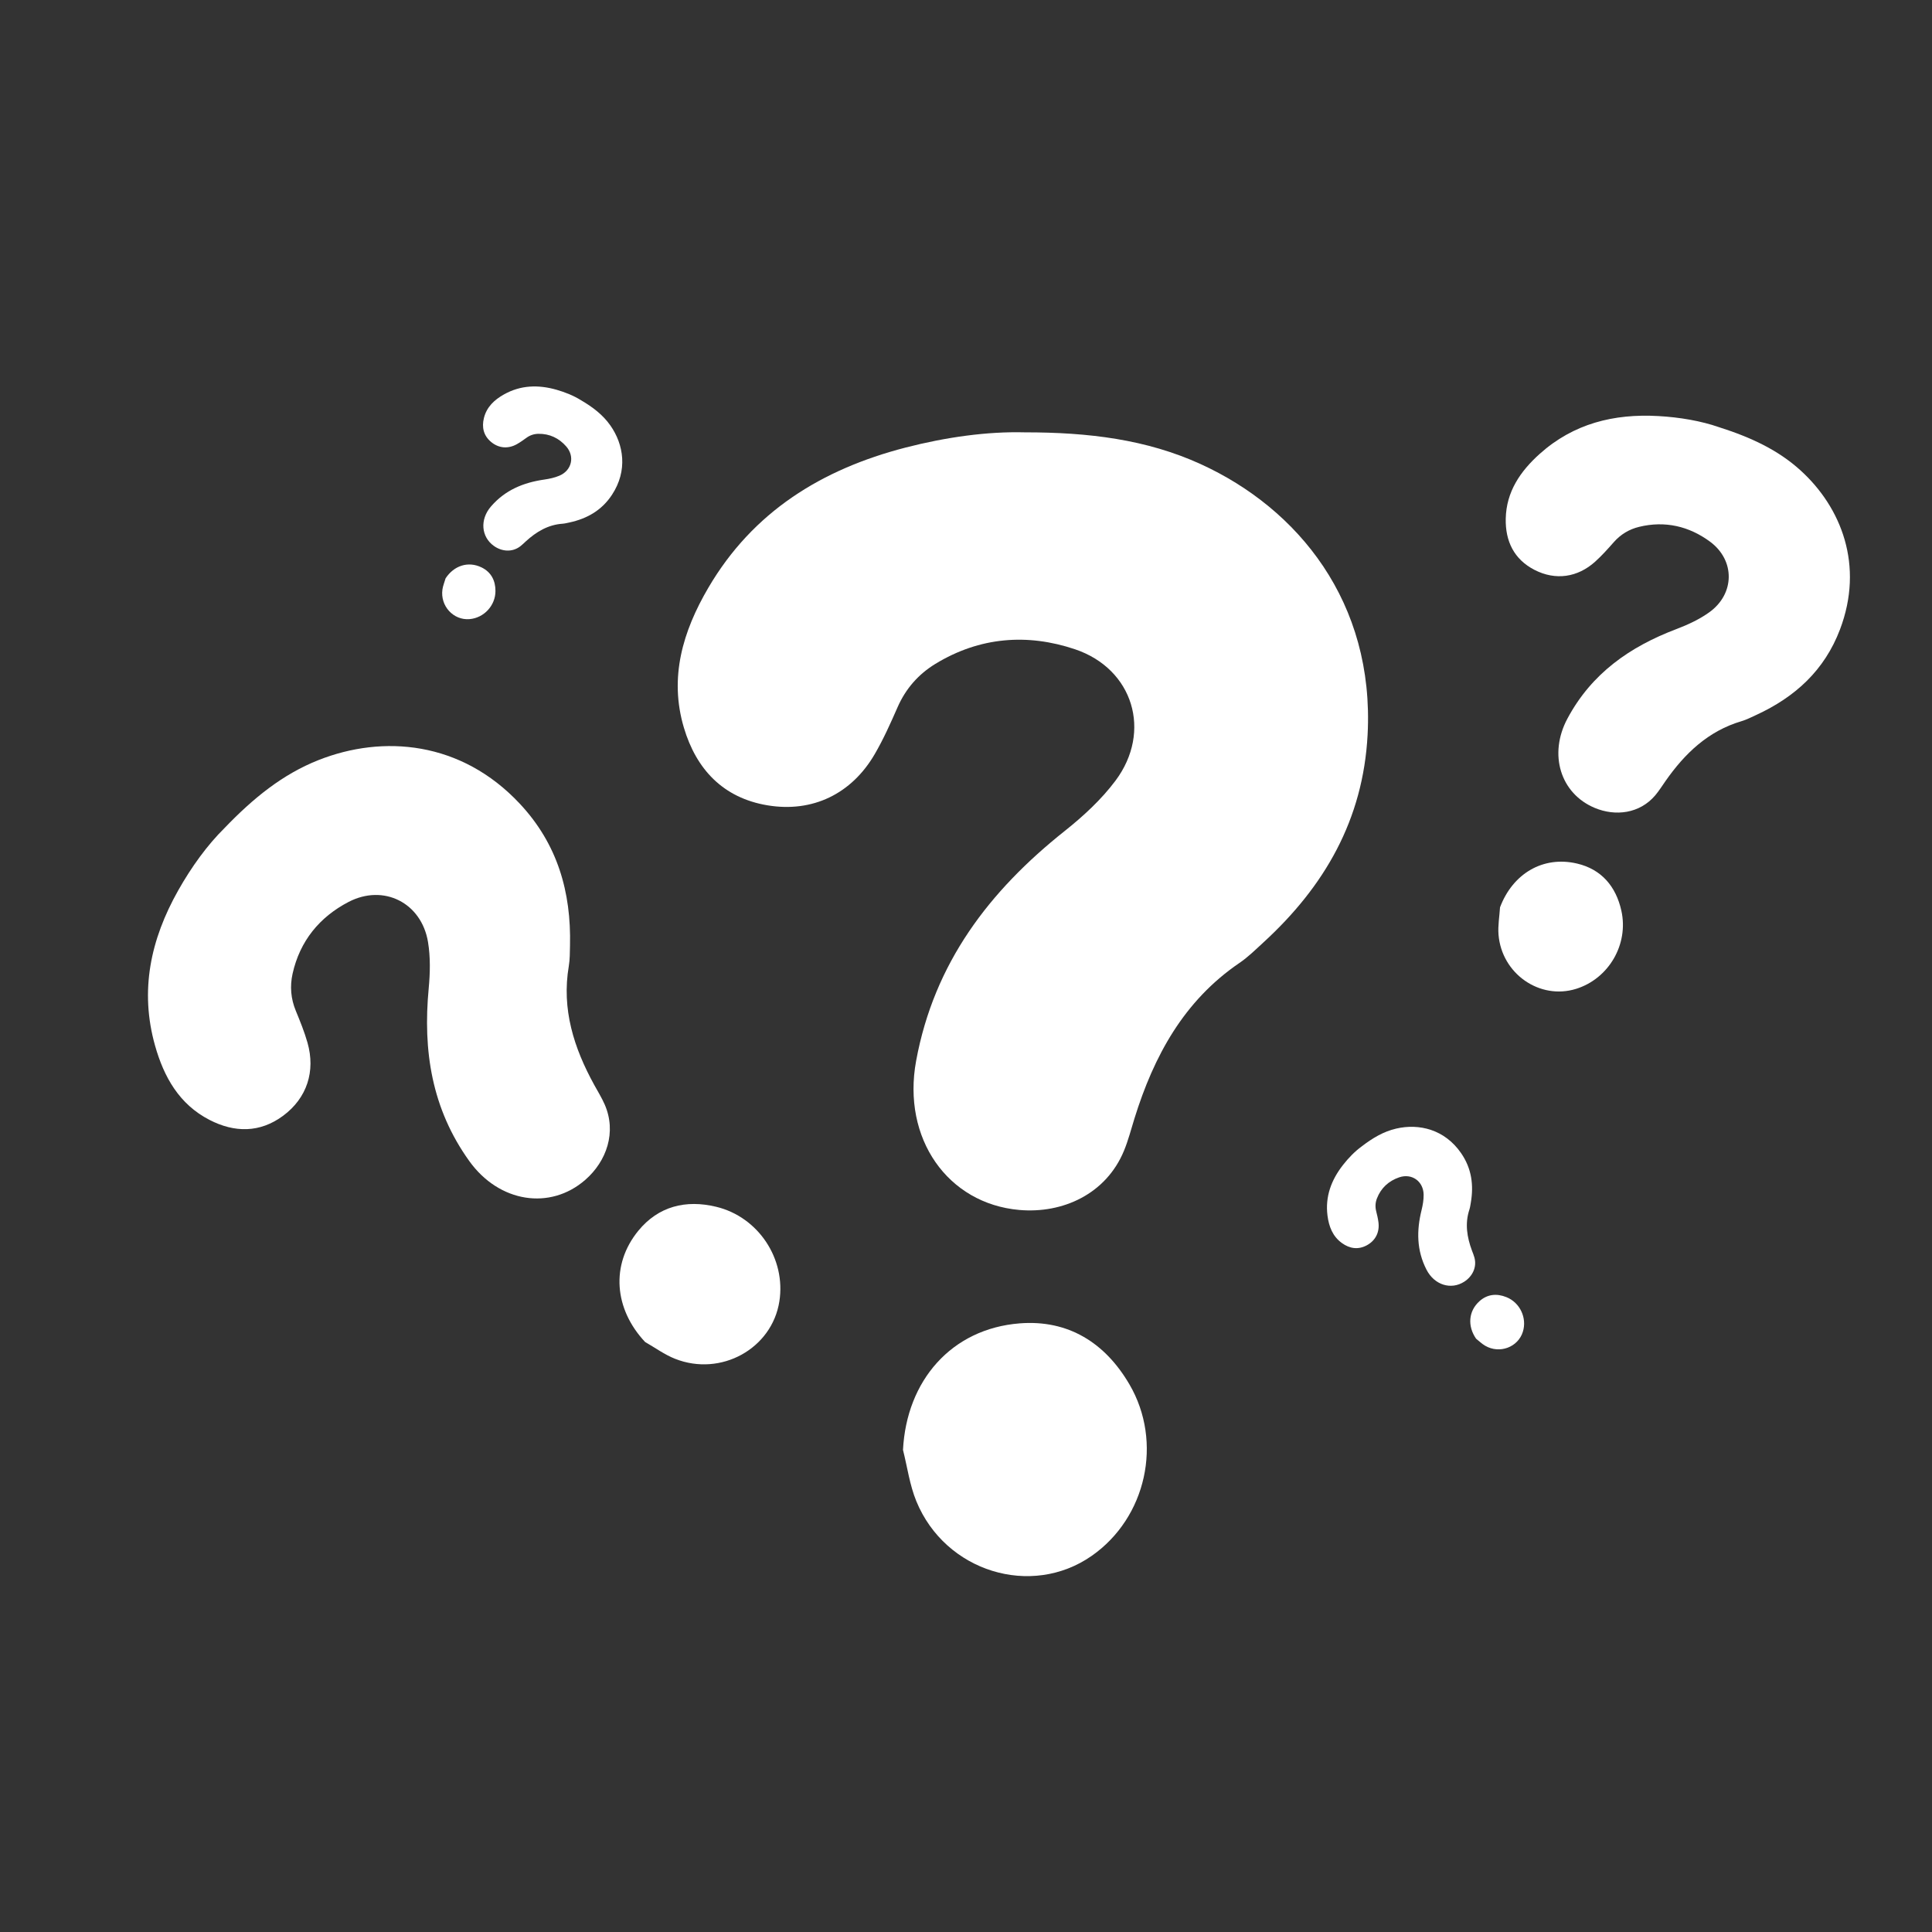 <?xml version="1.0" encoding="utf-8"?>
<!-- Generator: Adobe Illustrator 26.0.0, SVG Export Plug-In . SVG Version: 6.00 Build 0)  -->
<svg version="1.1" xmlns="http://www.w3.org/2000/svg" xmlns:xlink="http://www.w3.org/1999/xlink" x="0px" y="0px"
	 viewBox="0 0 1000 1000" style="enable-background:new 0 0 1000 1000;" xml:space="preserve">
<rect x="0" y="0" width="1000" height="1000" fill="#333333" stroke="none"/>
<style type="text/css">
	.st0{fill:none;}
	.st1{fill:#FFFFFF;}
</style>
<g id="Layer_1">
	<rect id="Background" x="0" class="st0" width="1000" height="1000"/>
</g>
<g id="Layer_2">
	<g>
		<path class="st0" d="M205.84,196.12c215.72,0,431.45,0,647.17,0c0,215.72,0,431.45,0,647.17c-215.72,0-431.45,0-647.17,0
			C205.84,627.57,205.84,411.85,205.84,196.12z M530.46,223.78c-19.39-0.51-40.77,2.47-61.85,7.92
			c-43.24,11.19-78.87,33.12-101.97,72.55c-13.19,22.52-20.39,46.4-12.64,72.41c6.42,21.59,20.35,36.36,43.24,40.18
			c23.41,3.91,43.56-5.95,55.51-26.45c4.53-7.78,8.24-16.07,11.86-24.34c4.21-9.62,10.79-17.09,19.61-22.45
			c22.83-13.91,47.51-15.85,72.24-7.52c30.11,10.14,39.95,42.55,20.96,67.98c-7.32,9.8-16.69,18.42-26.32,26.08
			c-39.1,31.08-67.58,68.33-76.9,119c-7.38,40.15,16.31,73.87,53.38,77.14c22.55,1.99,44.95-8.26,54.2-30.62
			c2.24-5.42,3.7-11.16,5.45-16.78c10.03-32.27,25.5-60.82,54.32-80.45c4.49-3.06,8.43-6.97,12.46-10.66
			c31.6-28.97,51.57-63.48,53.88-107.46c3.6-68.54-35.93-117.02-86.36-140.06C593.45,227.43,563.44,223.76,530.46,223.78z
			 M467.39,750.47c2.24,8.87,3.47,18.17,6.91,26.55c14.99,36.53,59.53,50.15,90.82,28.26c28.21-19.73,36.92-58.83,19.5-88.7
			c-12.64-21.65-31.78-33.58-56.81-31.61C492.5,687.73,469.21,714.56,467.39,750.47z"/>
		<path class="st1" d="M530.46,223.78c32.99-0.02,62.99,3.65,91.05,16.46c50.44,23.03,89.96,71.52,86.36,140.06
			c-2.31,43.98-22.28,78.49-53.88,107.46c-4.03,3.69-7.97,7.61-12.46,10.66c-28.82,19.63-44.28,48.18-54.32,80.45
			c-1.75,5.62-3.21,11.36-5.45,16.78c-9.25,22.36-31.65,32.61-54.2,30.62c-37.06-3.27-60.76-36.99-53.38-77.14
			c9.32-50.67,37.8-87.91,76.9-119c9.63-7.66,19-16.28,26.32-26.08c18.99-25.43,9.14-57.84-20.96-67.98
			c-24.72-8.32-49.41-6.38-72.24,7.52c-8.81,5.37-15.39,12.84-19.61,22.45c-3.62,8.26-7.32,16.56-11.86,24.34
			c-11.95,20.5-32.1,30.35-55.51,26.45c-22.89-3.82-36.82-18.59-43.24-40.18c-7.74-26.01-0.55-49.89,12.64-72.41
			c23.09-39.43,58.73-61.35,101.97-72.55C489.69,226.25,511.06,223.27,530.46,223.78z"/>
		<path class="st1" d="M467.39,750.47c1.83-35.91,25.11-62.73,60.41-65.5c25.03-1.96,44.17,9.96,56.81,31.61
			c17.43,29.86,8.71,68.96-19.5,88.7c-31.29,21.89-75.83,8.27-90.82-28.26C470.85,768.63,469.63,759.34,467.39,750.47z"/>
	</g>
	<g>
		<path class="st0" d="M-42.48,567.72c96.91-100.75,193.82-201.49,290.73-302.24c100.75,96.91,201.49,193.82,302.24,290.73
			C453.58,656.96,356.67,757.7,259.76,858.45C159.01,761.54,58.26,664.63-42.48,567.72z M116.26,428.55
			c-8.95,8.83-17.16,20.15-24.08,32.44c-14.2,25.22-19.97,51.71-11.93,80.21c4.59,16.28,12.51,30.36,28.14,38.44
			c12.97,6.7,26.12,6.83,38.19-2.14c12.34-9.18,16.79-23.02,12.58-37.8c-1.59-5.61-3.81-11.07-6.04-16.47
			c-2.6-6.29-3.13-12.72-1.68-19.24c3.76-16.91,13.94-29.31,28.94-37.12c18.26-9.51,37.82,0.46,41.16,20.75
			c1.29,7.82,1.1,16.07,0.35,24.01c-3.05,32.23,1.55,62.26,21.03,89.37c15.43,21.48,41.82,25.56,60,9.72
			c11.06-9.64,16.34-24.71,10.05-39.07c-1.52-3.48-3.55-6.74-5.39-10.08c-10.56-19.18-16.95-39.23-13.17-61.51
			c0.59-3.47,0.53-7.07,0.62-10.61c0.67-27.77-6.48-52.6-25.98-73.44c-30.39-32.47-70.79-35.79-104.2-22.58
			C146.26,400.77,131.07,413.13,116.26,428.55z M333.9,694.61c5.15,2.94,10.04,6.54,15.5,8.7c23.79,9.41,50.16-5.27,53.99-29.72
			c3.46-22.04-10.89-43.67-32.66-48.95c-15.79-3.82-29.96-0.24-40.29,12.33C315.88,654.69,317.95,677.62,333.9,694.61z"/>
		<path class="st1" d="M116.26,428.55c14.81-15.42,30-27.78,48.59-35.13c33.41-13.21,73.81-9.89,104.2,22.58
			c19.5,20.83,26.65,45.67,25.98,73.44c-0.09,3.54-0.03,7.14-0.62,10.61c-3.78,22.28,2.61,42.33,13.17,61.51
			c1.84,3.34,3.86,6.6,5.39,10.08c6.29,14.36,1.01,29.43-10.05,39.07c-18.18,15.84-44.57,11.76-60-9.72
			c-19.48-27.11-24.08-57.15-21.03-89.37c0.75-7.94,0.94-16.19-0.35-24.01c-3.35-20.29-22.91-30.25-41.16-20.75
			c-14.99,7.81-25.17,20.21-28.94,37.12c-1.45,6.53-0.92,12.96,1.68,19.24c2.23,5.4,4.44,10.86,6.04,16.47
			c4.2,14.79-0.24,28.63-12.58,37.8c-12.07,8.97-25.22,8.84-38.19,2.14c-15.63-8.07-23.55-22.16-28.14-38.44
			c-8.04-28.5-2.27-54.99,11.93-80.21C99.1,448.7,107.31,437.37,116.26,428.55z"/>
		<path class="st1" d="M333.9,694.61c-15.95-16.98-18.01-39.91-3.45-57.64c10.33-12.57,24.5-16.16,40.29-12.33
			c21.78,5.27,36.12,26.91,32.66,48.95c-3.83,24.45-30.2,39.13-53.99,29.72C343.94,701.15,339.05,697.54,333.9,694.61z"/>
	</g>
	<g>
		<path class="st0" d="M735.01,156.7c105.83,33.82,211.65,67.64,317.48,101.45c-33.82,105.83-67.64,211.65-101.45,317.48
			C845.2,541.82,739.38,508,633.55,474.18C667.37,368.35,701.19,262.53,735.01,156.7z M889.91,221.16
			c-9.43-3.29-20.39-5.18-31.58-5.81c-22.96-1.29-43.88,3.88-61.39,19.6c-10,8.98-17.27,19.57-17.55,33.54
			c-0.23,11.6,4.28,21.03,14.91,26.49c10.87,5.59,22.3,3.91,31.38-4.27c3.44-3.1,6.56-6.59,9.63-10.08
			c3.57-4.06,7.97-6.69,13.14-7.94c13.38-3.24,25.79-0.33,36.62,7.63c13.18,9.69,12.93,27.13-0.37,36.63
			c-5.13,3.66-11.08,6.42-17,8.67c-24.05,9.12-43.86,22.92-56.38,46.32c-9.91,18.54-3.58,38.79,14.09,46.21
			c10.75,4.51,23.35,2.99,31.39-6.52c1.95-2.31,3.57-4.9,5.3-7.38c9.98-14.26,22.04-25.84,39.26-30.95c2.68-0.8,5.23-2.1,7.78-3.28
			c20.04-9.26,35.25-23.06,43.28-44.27c12.51-33.06,0.72-63.04-20.41-82.24C920.24,232.82,906.1,226.32,889.91,221.16z
			 M776.41,469.64c-0.29,4.7-1.15,9.46-0.77,14.11c1.63,20.27,21.34,33.93,40.12,28.1c16.93-5.26,27.34-23.07,23.47-40.45
			c-2.81-12.6-10.33-21.45-22.91-24.41C798.56,442.8,782.93,452.31,776.41,469.64z"/>
		<path class="st1" d="M889.91,221.16c16.19,5.16,30.33,11.66,42.08,22.35c21.13,19.21,32.92,49.19,20.41,82.24
			c-8.03,21.21-23.23,35.01-43.28,44.27c-2.56,1.18-5.1,2.48-7.78,3.28c-17.22,5.11-29.28,16.69-39.26,30.95
			c-1.74,2.48-3.36,5.07-5.3,7.38c-8.04,9.52-20.64,11.03-31.39,6.52c-17.67-7.41-24.01-27.67-14.09-46.21
			c12.51-23.4,32.32-37.2,56.38-46.32c5.92-2.25,11.87-5,17-8.67c13.3-9.5,13.55-26.94,0.37-36.63
			c-10.82-7.96-23.24-10.88-36.62-7.63c-5.16,1.25-9.56,3.88-13.14,7.94c-3.07,3.49-6.19,6.98-9.63,10.08
			c-9.08,8.18-20.5,9.86-31.38,4.27c-10.63-5.46-15.15-14.89-14.91-26.49c0.28-13.97,7.55-24.56,17.55-33.54
			c17.51-15.72,38.43-20.89,61.39-19.6C869.52,215.98,880.48,217.87,889.91,221.16z"/>
		<path class="st1" d="M776.41,469.64c6.52-17.33,22.15-26.84,39.9-22.66c12.59,2.96,20.11,11.81,22.91,24.41
			c3.87,17.38-6.54,35.2-23.47,40.45c-18.78,5.83-38.49-7.83-40.12-28.1C775.26,479.1,776.12,474.35,776.41,469.64z"/>
	</g>
	<g>
		<path class="st0" d="M242.46,166.07c40.65,23.78,81.3,47.56,121.95,71.35c-23.78,40.65-47.56,81.3-71.35,121.95
			c-40.65-23.78-81.3-47.56-121.95-71.35C194.9,247.37,218.68,206.72,242.46,166.07z M300.58,207.07c-3.6-2.24-7.95-4.03-12.53-5.33
			c-9.38-2.66-18.51-2.45-27.21,2.43c-4.97,2.79-8.96,6.5-10.37,12.25c-1.17,4.78-0.17,9.09,3.72,12.34
			c3.98,3.32,8.86,3.68,13.37,1.14c1.71-0.97,3.32-2.12,4.92-3.28c1.85-1.35,3.92-2.03,6.17-2.07c5.84-0.1,10.7,2.25,14.44,6.55
			c4.56,5.23,2.84,12.42-3.54,15.12c-2.46,1.04-5.18,1.63-7.83,2.01c-10.79,1.55-20.27,5.42-27.61,13.95
			c-5.82,6.75-5.07,15.72,1.55,20.42c4.03,2.86,9.38,3.4,13.59,0.21c1.02-0.77,1.93-1.7,2.88-2.56c5.45-4.97,11.51-8.65,19.1-9.17
			c1.18-0.08,2.36-0.38,3.52-0.64c9.15-1.97,16.72-6.28,22-14.31c8.23-12.52,6.13-26.01-0.83-35.91
			C312.05,214.7,306.8,210.7,300.58,207.07z M230.63,299.36c-0.56,1.92-1.35,3.81-1.62,5.76c-1.2,8.54,5.69,16.01,14,15.34
			c7.49-0.61,13.44-7.02,13.45-14.56c0.01-5.47-2.29-9.83-7.22-12.22C242.28,290.31,234.93,292.79,230.63,299.36z"/>
		<path class="st1" d="M300.58,207.07c6.22,3.63,11.47,7.63,15.34,13.14c6.96,9.9,9.07,23.39,0.83,35.91
			c-5.28,8.03-12.85,12.33-22,14.31c-1.17,0.25-2.34,0.55-3.52,0.64c-7.6,0.52-13.66,4.2-19.1,9.17c-0.95,0.87-1.86,1.79-2.88,2.56
			c-4.21,3.19-9.56,2.66-13.59-0.21c-6.62-4.7-7.37-13.67-1.55-20.42c7.34-8.52,16.81-12.4,27.61-13.95
			c2.66-0.38,5.38-0.97,7.83-2.01c6.38-2.7,8.1-9.89,3.54-15.12c-3.74-4.29-8.61-6.65-14.44-6.55c-2.25,0.04-4.32,0.72-6.17,2.07
			c-1.59,1.16-3.21,2.31-4.92,3.28c-4.51,2.54-9.39,2.18-13.37-1.14c-3.89-3.24-4.89-7.56-3.72-12.34
			c1.41-5.76,5.4-9.46,10.37-12.25c8.7-4.88,17.83-5.09,27.21-2.43C292.62,203.04,296.98,204.83,300.58,207.07z"/>
		<path class="st1" d="M230.63,299.36c4.3-6.57,11.65-9.05,18.6-5.68c4.93,2.39,7.23,6.75,7.22,12.22
			c-0.01,7.55-5.96,13.95-13.45,14.56c-8.31,0.68-15.2-6.8-14-15.34C229.28,303.16,230.08,301.28,230.63,299.36z"/>
	</g>
	<g>
		<path class="st0" d="M644.91,631.93c37.3-28.75,74.6-57.51,111.89-86.26c28.75,37.3,57.51,74.6,86.26,111.89
			c-37.3,28.75-74.6,57.51-111.89,86.26C702.42,706.53,673.67,669.23,644.91,631.93z M704.72,593.45c-3.42,2.5-6.72,5.86-9.64,9.61
			c-5.98,7.7-9.22,16.24-7.96,26.13c0.72,5.65,2.66,10.74,7.47,14.21c3.99,2.88,8.36,3.57,12.83,1.18
			c4.57-2.44,6.74-6.83,6.07-11.97c-0.25-1.95-0.72-3.88-1.19-5.79c-0.55-2.22-0.41-4.39,0.4-6.5c2.09-5.45,6.1-9.07,11.49-10.93
			c6.56-2.26,12.58,2.03,12.69,8.96c0.04,2.67-0.43,5.41-1.08,8.02c-2.62,10.59-2.58,20.82,2.57,30.82
			c4.07,7.92,12.67,10.6,19.51,6.22c4.16-2.66,6.67-7.42,5.29-12.52c-0.33-1.24-0.85-2.42-1.29-3.63
			c-2.57-6.92-3.7-13.91-1.33-21.15c0.37-1.13,0.53-2.33,0.73-3.5c1.6-9.22,0.45-17.85-5.01-25.76
			c-8.51-12.33-21.81-15.44-33.6-12.7C716.1,585.68,710.42,589.05,704.72,593.45z M764.02,692.91c1.57,1.24,3.02,2.68,4.73,3.67
			c7.46,4.32,16.98,0.74,19.47-7.22c2.25-7.17-1.46-15.09-8.45-17.93c-5.07-2.06-9.97-1.57-14.04,2.11
			C760,678.72,759.55,686.46,764.02,692.91z"/>
		<path class="st1" d="M704.72,593.45c5.7-4.4,11.38-7.77,17.94-9.29c11.79-2.74,25.09,0.37,33.6,12.7
			c5.46,7.91,6.61,16.54,5.01,25.76c-0.2,1.18-0.36,2.38-0.73,3.5c-2.37,7.24-1.23,14.23,1.33,21.15c0.45,1.2,0.96,2.39,1.29,3.63
			c1.38,5.1-1.13,9.86-5.29,12.52c-6.84,4.38-15.44,1.7-19.51-6.22c-5.14-10-5.18-20.24-2.57-30.82c0.64-2.61,1.12-5.35,1.08-8.02
			c-0.11-6.93-6.13-11.22-12.69-8.96c-5.38,1.86-9.39,5.48-11.49,10.93c-0.81,2.1-0.95,4.27-0.4,6.5c0.48,1.91,0.94,3.84,1.19,5.79
			c0.67,5.14-1.5,9.53-6.07,11.97c-4.47,2.39-8.84,1.69-12.83-1.18c-4.81-3.47-6.74-8.55-7.47-14.21
			c-1.26-9.9,1.98-18.44,7.96-26.13C698,599.31,701.3,595.94,704.72,593.45z"/>
		<path class="st1" d="M764.02,692.91c-4.47-6.45-4.02-14.19,1.71-19.38c4.07-3.68,8.97-4.17,14.04-2.11
			c6.99,2.84,10.7,10.76,8.45,17.93c-2.49,7.96-12.01,11.54-19.47,7.22C767.04,695.59,765.59,694.15,764.02,692.91z"/>
	</g>
</g>
</svg>

